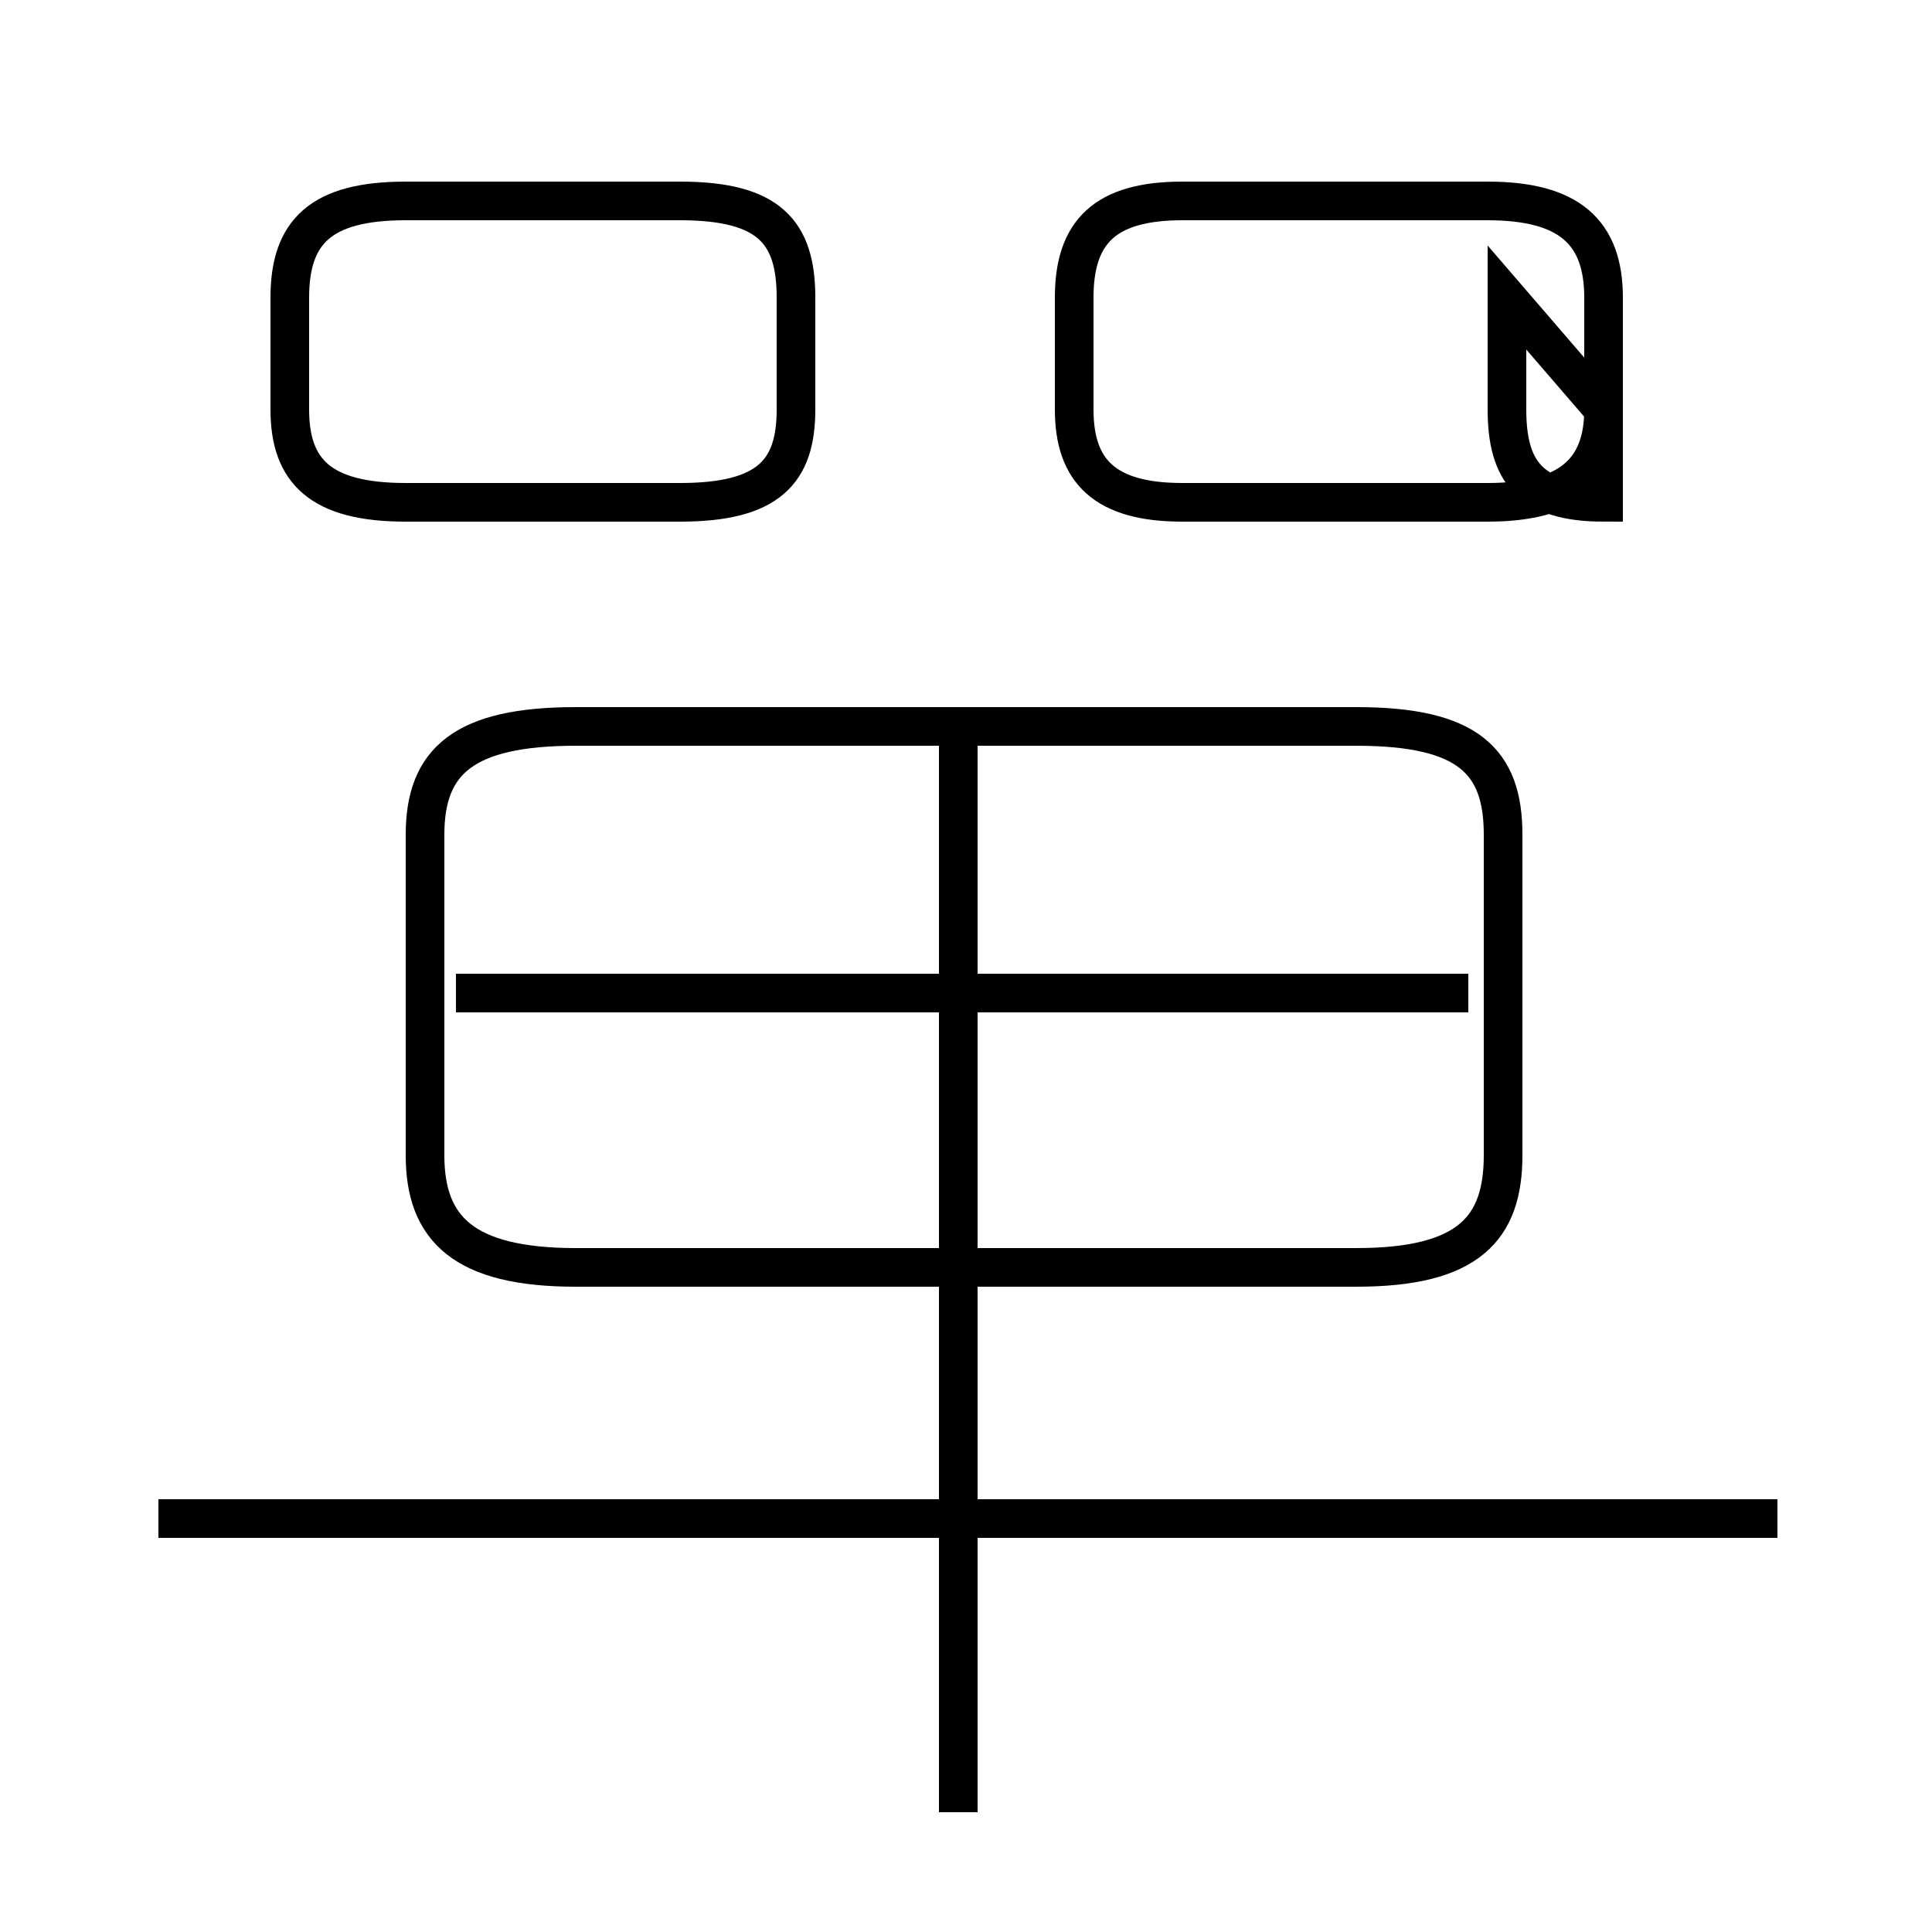 <?xml version='1.0' encoding='utf8'?>
<svg viewBox="0.0 -6.0 50.0 50.0" version="1.1" xmlns="http://www.w3.org/2000/svg">
<rect x="0.0" y="-6.0" width="50.0" height="50.0" fill="#808080" stroke="none"/>
<rect x="-1000" y="-1000" width="2000" height="2000" stroke="white" fill="white"/>
<g style="fill:white;stroke:#000000;  stroke-width:1">
<path d="M 14.9 -11.2 L 35.1 -11.2 C 38.0 -11.2 38.9 -12.2 38.9 -14.1 L 38.9 -22.4 C 38.9 -24.3 38.0 -25.2 35.1 -25.2 L 14.9 -25.2 C 12.0 -25.2 11.0 -24.3 11.0 -22.4 L 11.0 -14.1 C 11.0 -12.2 12.0 -11.2 14.9 -11.2 Z M 46.0 -4.7 L 4.1 -4.7 M 24.8 2.9 L 24.8 -25.1 M 38.0 -18.3 L 11.8 -18.3 M 20.6 -33.4 L 20.6 -36.3 C 20.6 -38.0 19.9 -38.8 17.6 -38.8 L 10.5 -38.8 C 8.3 -38.8 7.5 -38.0 7.5 -36.3 L 7.5 -33.4 C 7.5 -31.8 8.3 -31.0 10.5 -31.0 L 17.6 -31.0 C 19.9 -31.0 20.6 -31.8 20.6 -33.4 Z M 39.0 -36.3 L 39.0 -33.4 C 39.0 -31.8 39.6 -31.0 41.5 -31.0 L 41.5 -36.3 C 41.5 -38.0 40.6 -38.8 38.5 -38.8 L 30.6 -38.8 C 28.6 -38.8 27.8 -38.0 27.8 -36.3 L 27.8 -33.4 C 27.8 -31.8 28.6 -31.0 30.6 -31.0 L 38.5 -31.0 C 40.6 -31.0 41.5 -31.8 41.5 -33.4 Z" transform="translate(0.0, 38.0)" />
</g>
</svg>